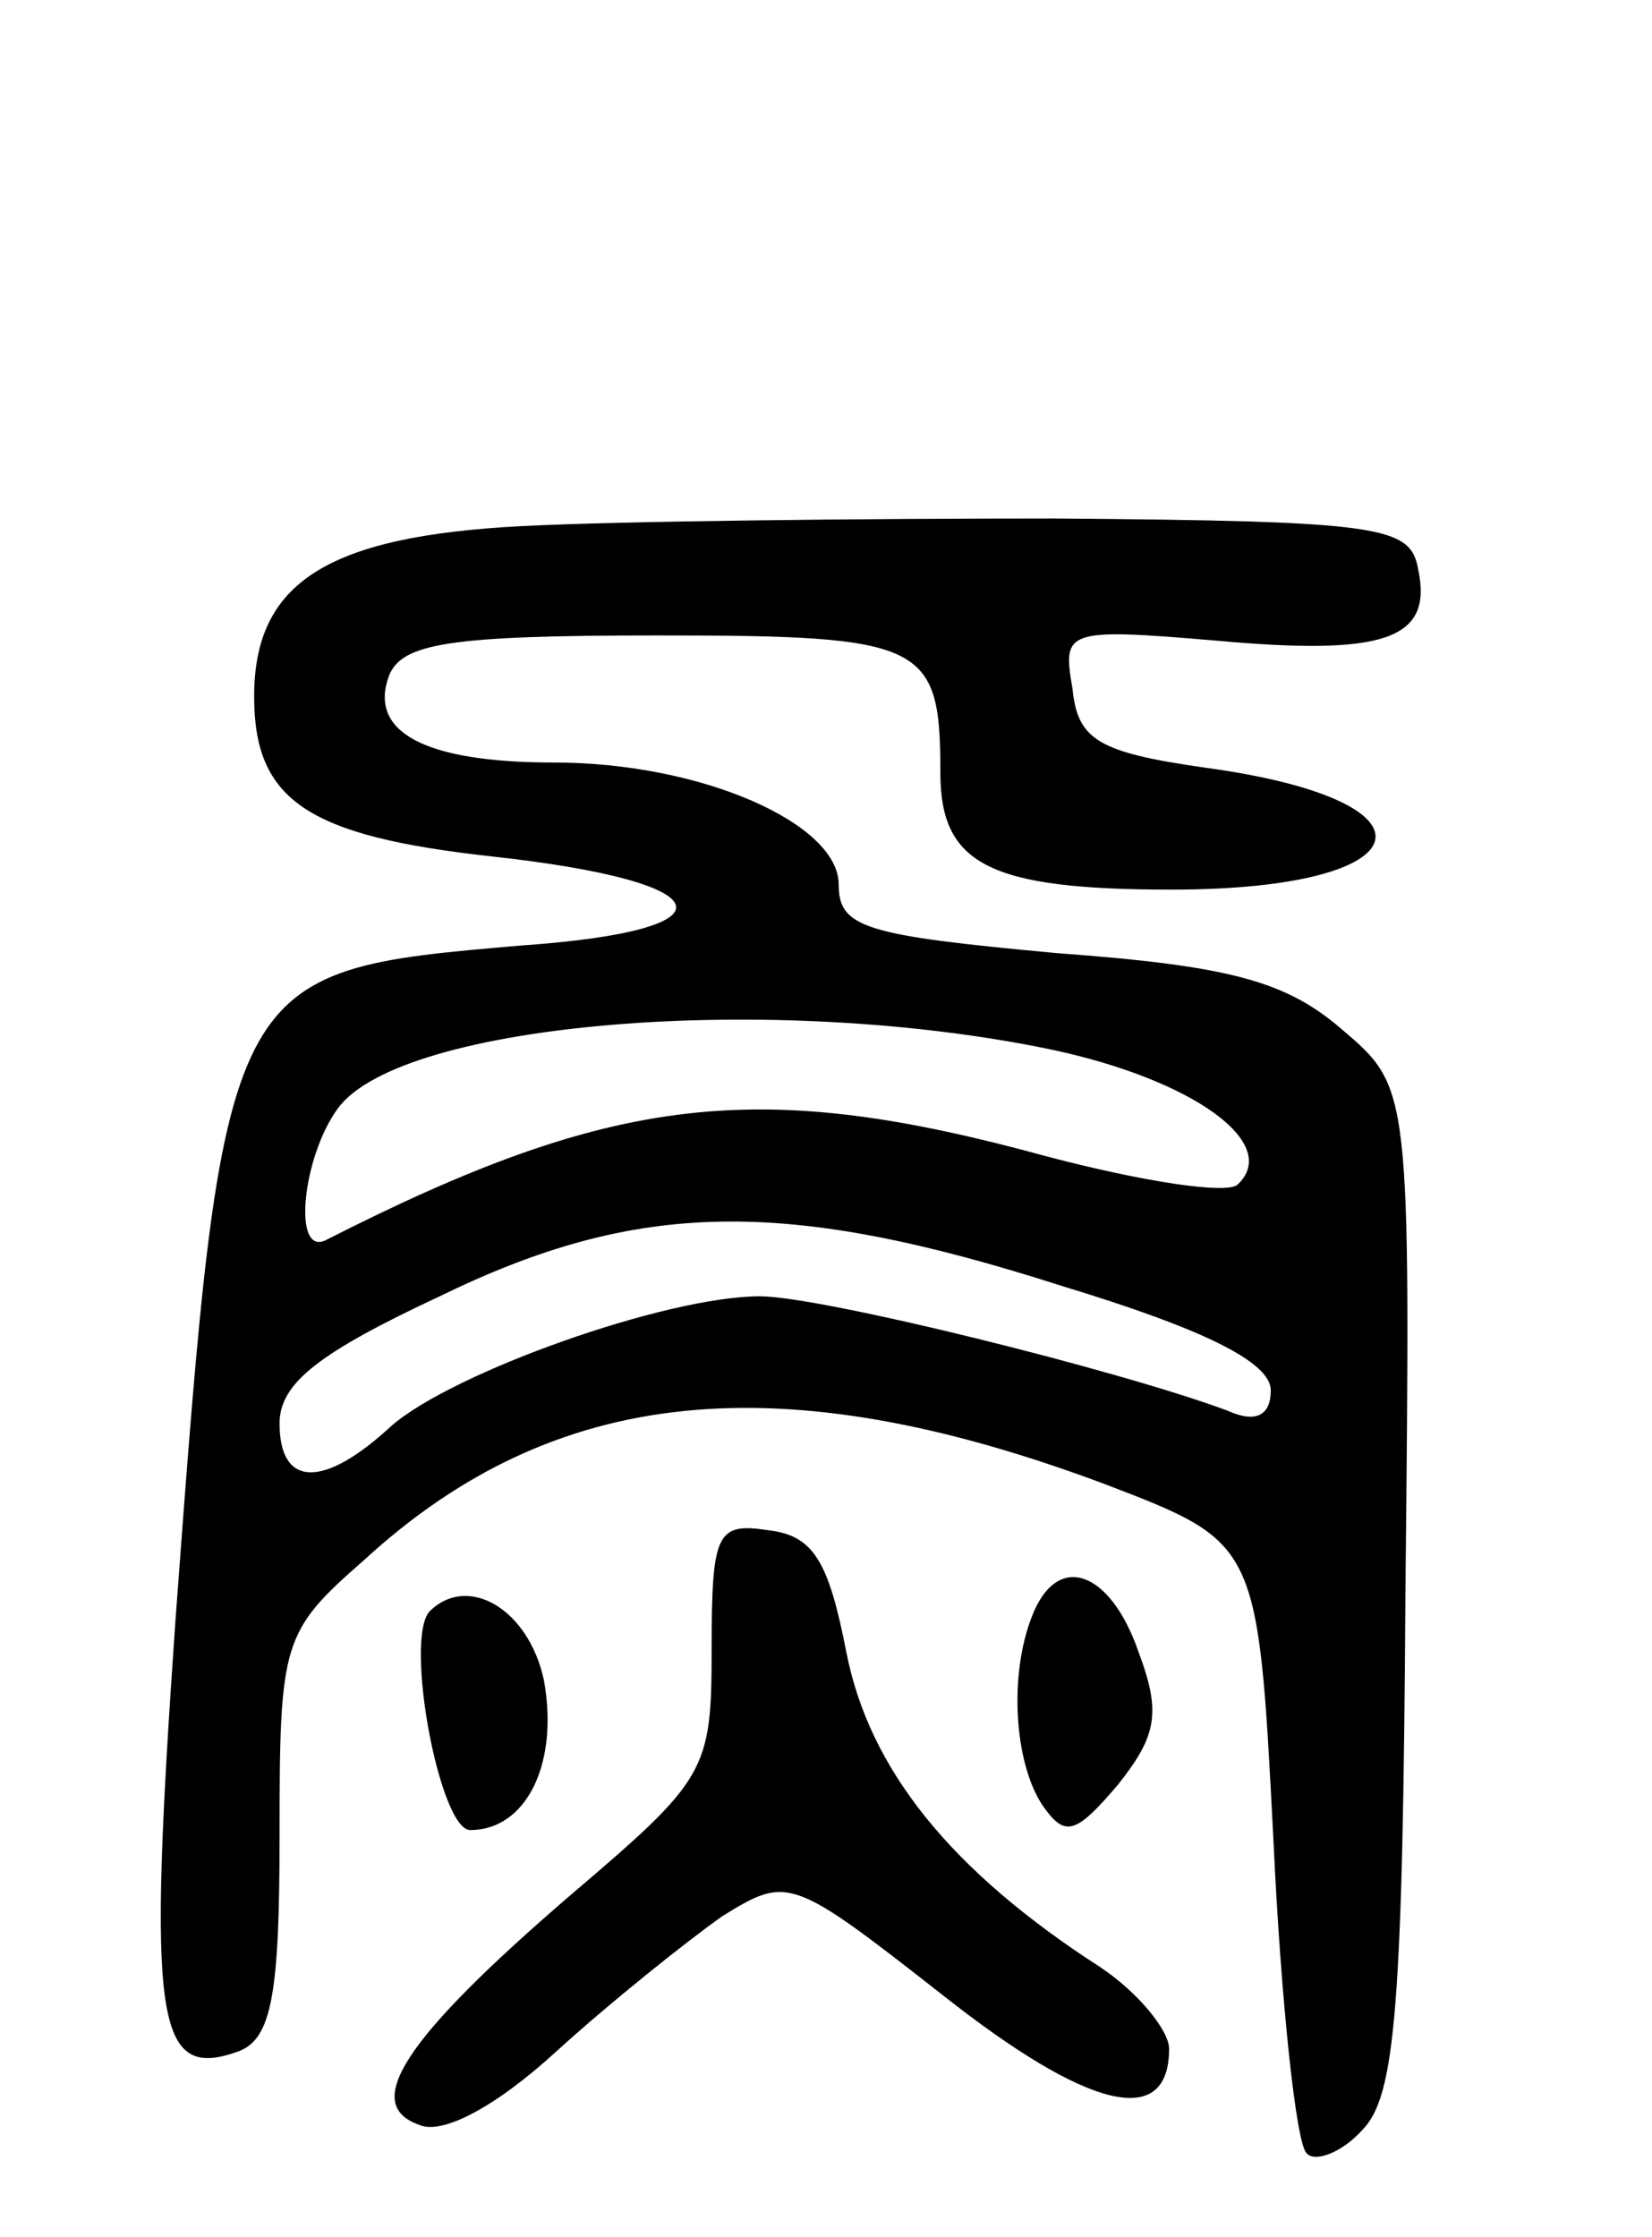 <svg version="1.0" xmlns="http://www.w3.org/2000/svg"
 width="65pt" height="88pt" viewBox="0 0 65 88"
 preserveAspectRatio="xMidYMid meet">
<g transform="translate(0,88) scale(0.1,-0.1)"
fill="#000000" stroke="none">
<path d="M205 673 c-76 -4 -105 -22 -105 -67 0 -41 21 -55 94 -63 91 -10 97
-29 11 -35 -117 -10 -117 -10 -136 -266 -11 -158 -8 -181 25 -169 13 5 16 23
16 85 0 76 1 80 33 108 75 69 164 78 292 30 60 -23 60 -23 66 -139 3 -65 9
-120 13 -124 3 -4 14 0 22 9 13 13 16 48 17 213 2 197 2 197 -25 220 -22 19
-44 25 -112 30 -76 7 -86 10 -86 27 0 24 -54 48 -112 48 -51 0 -73 12 -65 34
5 13 24 16 106 16 105 0 111 -3 111 -54 0 -36 19 -46 91 -46 100 0 109 35 13
48 -42 6 -50 11 -52 31 -4 23 -3 24 56 19 66 -6 86 0 80 28 -3 17 -14 19 -143
20 -77 0 -171 -1 -210 -3z m209 -206 c56 -12 90 -37 73 -53 -4 -4 -37 1 -75
11 -113 31 -170 25 -284 -33 -13 -6 -9 33 5 52 25 34 171 46 281 23z m4 -93
c56 -17 82 -30 82 -41 0 -10 -6 -13 -17 -8 -43 16 -160 45 -184 45 -37 0 -121
-30 -145 -51 -27 -25 -44 -24 -44 1 0 16 16 28 63 50 78 38 136 39 245 4z"/>
<path d="M280 231 c0 -48 -2 -51 -56 -97 -65 -56 -82 -82 -59 -90 9 -4 30 7
54 29 22 20 51 43 65 53 26 16 27 16 87 -31 57 -45 89 -53 89 -21 0 7 -12 22
-27 32 -59 38 -91 78 -100 124 -7 36 -13 46 -31 48 -20 3 -22 -1 -22 -47z"/>
<path d="M406 244 c-9 -23 -7 -57 4 -74 9 -13 13 -12 30 8 15 19 17 28 8 52
-11 32 -32 40 -42 14z"/>
<path d="M169 246 c-10 -11 4 -86 16 -86 22 0 35 26 29 59 -6 28 -30 42 -45
27z"/>
</g>
</svg>
